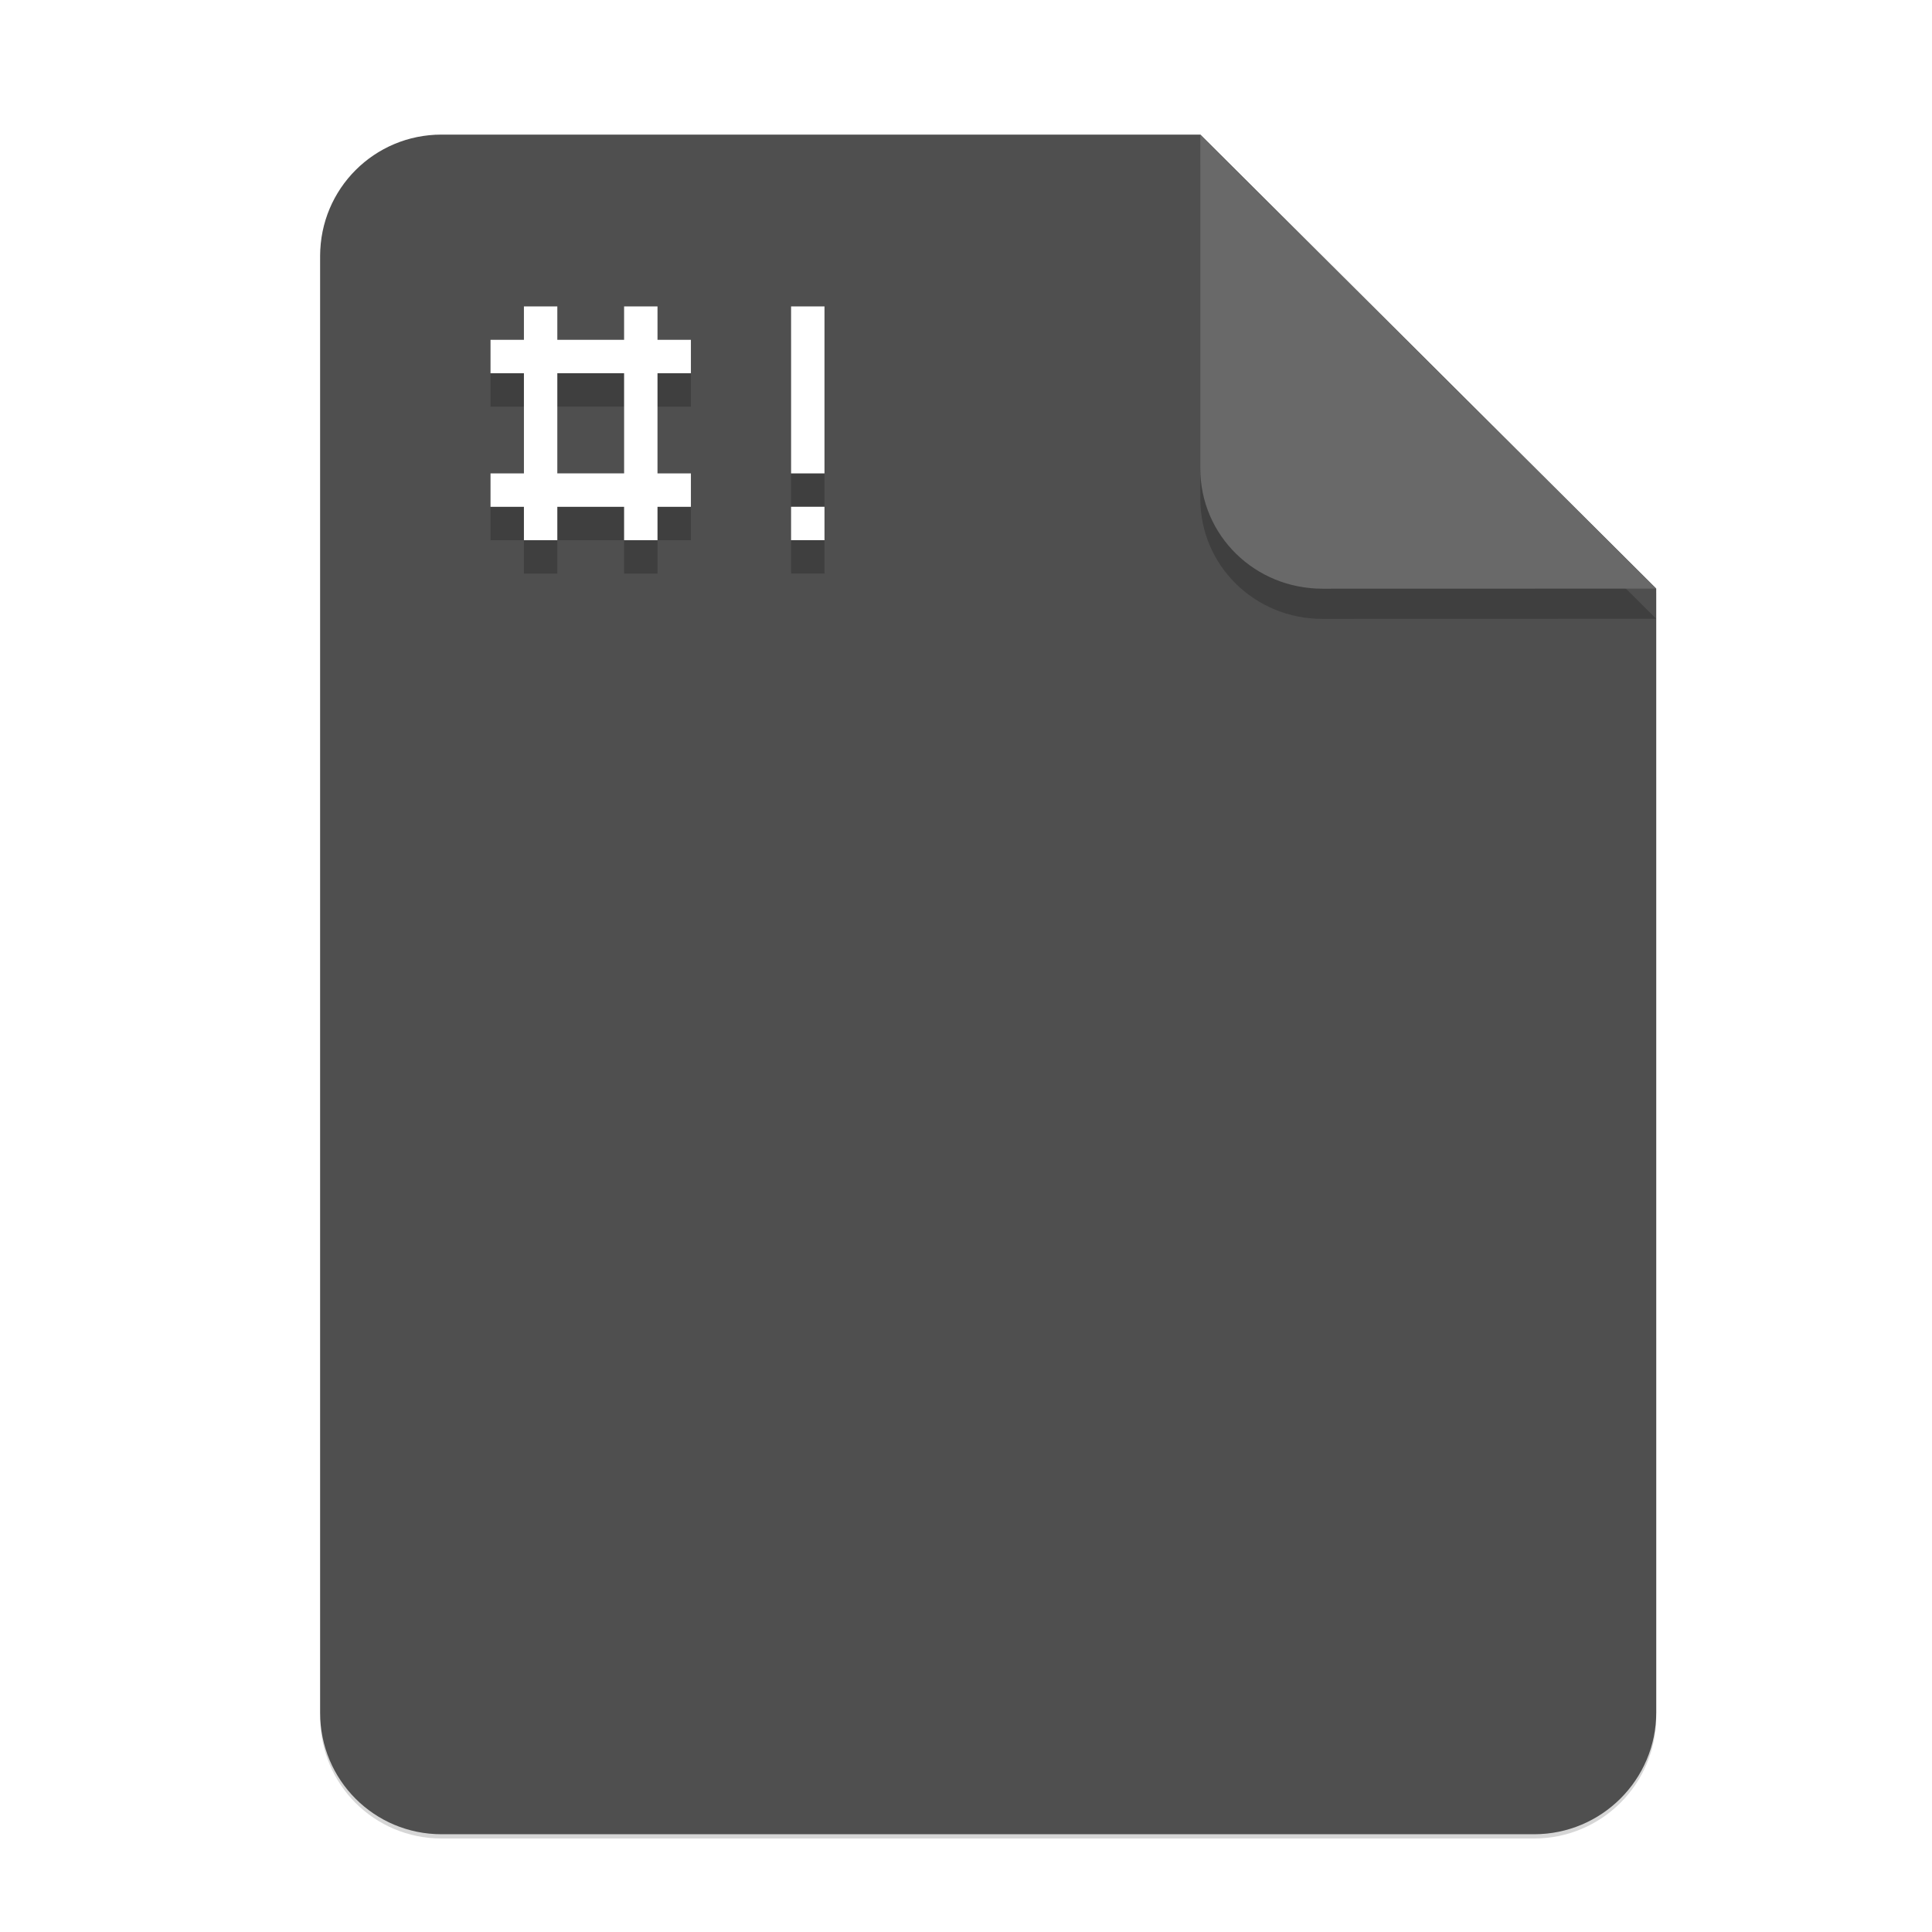 <svg height="256" viewBox="0 0 67.73 67.73" width="256" xmlns="http://www.w3.org/2000/svg" xmlns:xlink="http://www.w3.org/1999/xlink">
  <filter id="filter16020" color-interpolation-filters="sRGB" height="1.021" width="1.027" x="-.014" y="-.011">
    <feGaussianBlur stdDeviation="2"/>
  </filter>
  <g enable-background="new" stroke-width=".25" transform="matrix(.133 0 0 .133 .606 28.615)">
    <path d="m111.828-178.55h200l120.172 119.672.005 296.24c0 17.728-14.449 32.088-32.177 32.088h-288c-17.728 0-32-14.272-32-32v-384c0-17.728 14.272-32 32-32z" filter="url(#filter16020)" opacity=".4"/>
    <path d="m111.828-179.672h200l120.172 119.672.005 296.24c0 17.728-14.449 32.088-32.177 32.088h-288c-17.728 0-32-14.272-32-32v-384c0-17.728 14.272-32 32-32z" fill="#4f4f4f"/>
    <path d="m311.828-171.713v88c0 17.728 14.442 31.694 32.17 31.694l88.001-.022z" opacity=".2"/>
    <path d="m311.828-179.672v88c0 17.728 14.442 31.694 32.17 31.694l88.001-.022z" fill="#696969"/>
  </g>
  <g stroke-width="1.171">
    <path d="m28.904 18.937h-1.171v1.171h1.171zm0-7.024h-1.171v5.854h1.171zm-9.366 2.341h2.341v3.512h-2.341zm-1.171-2.341v1.171h-1.171v1.171h1.171v3.512h-1.171v1.171h1.171v1.171h1.171v-1.171h2.341v1.171h1.171v-1.171h1.171v-1.171h-1.171v-3.512h1.171v-1.171h-1.171v-1.171h-1.171v1.171h-2.341v-1.171z" opacity=".2"/>
    <path d="m28.904 17.766h-1.171v1.171h1.171zm0-7.024h-1.171v5.854h1.171zm-9.366 2.341h2.341v3.512h-2.341zm-1.171-2.341v1.171h-1.171v1.171h1.171v3.512h-1.171v1.171h1.171v1.171h1.171v-1.171h2.341v1.171h1.171v-1.171h1.171v-1.171h-1.171v-3.512h1.171v-1.171h-1.171v-1.171h-1.171v1.171h-2.341v-1.171z" fill="#fff"/>
  </g>
</svg>

